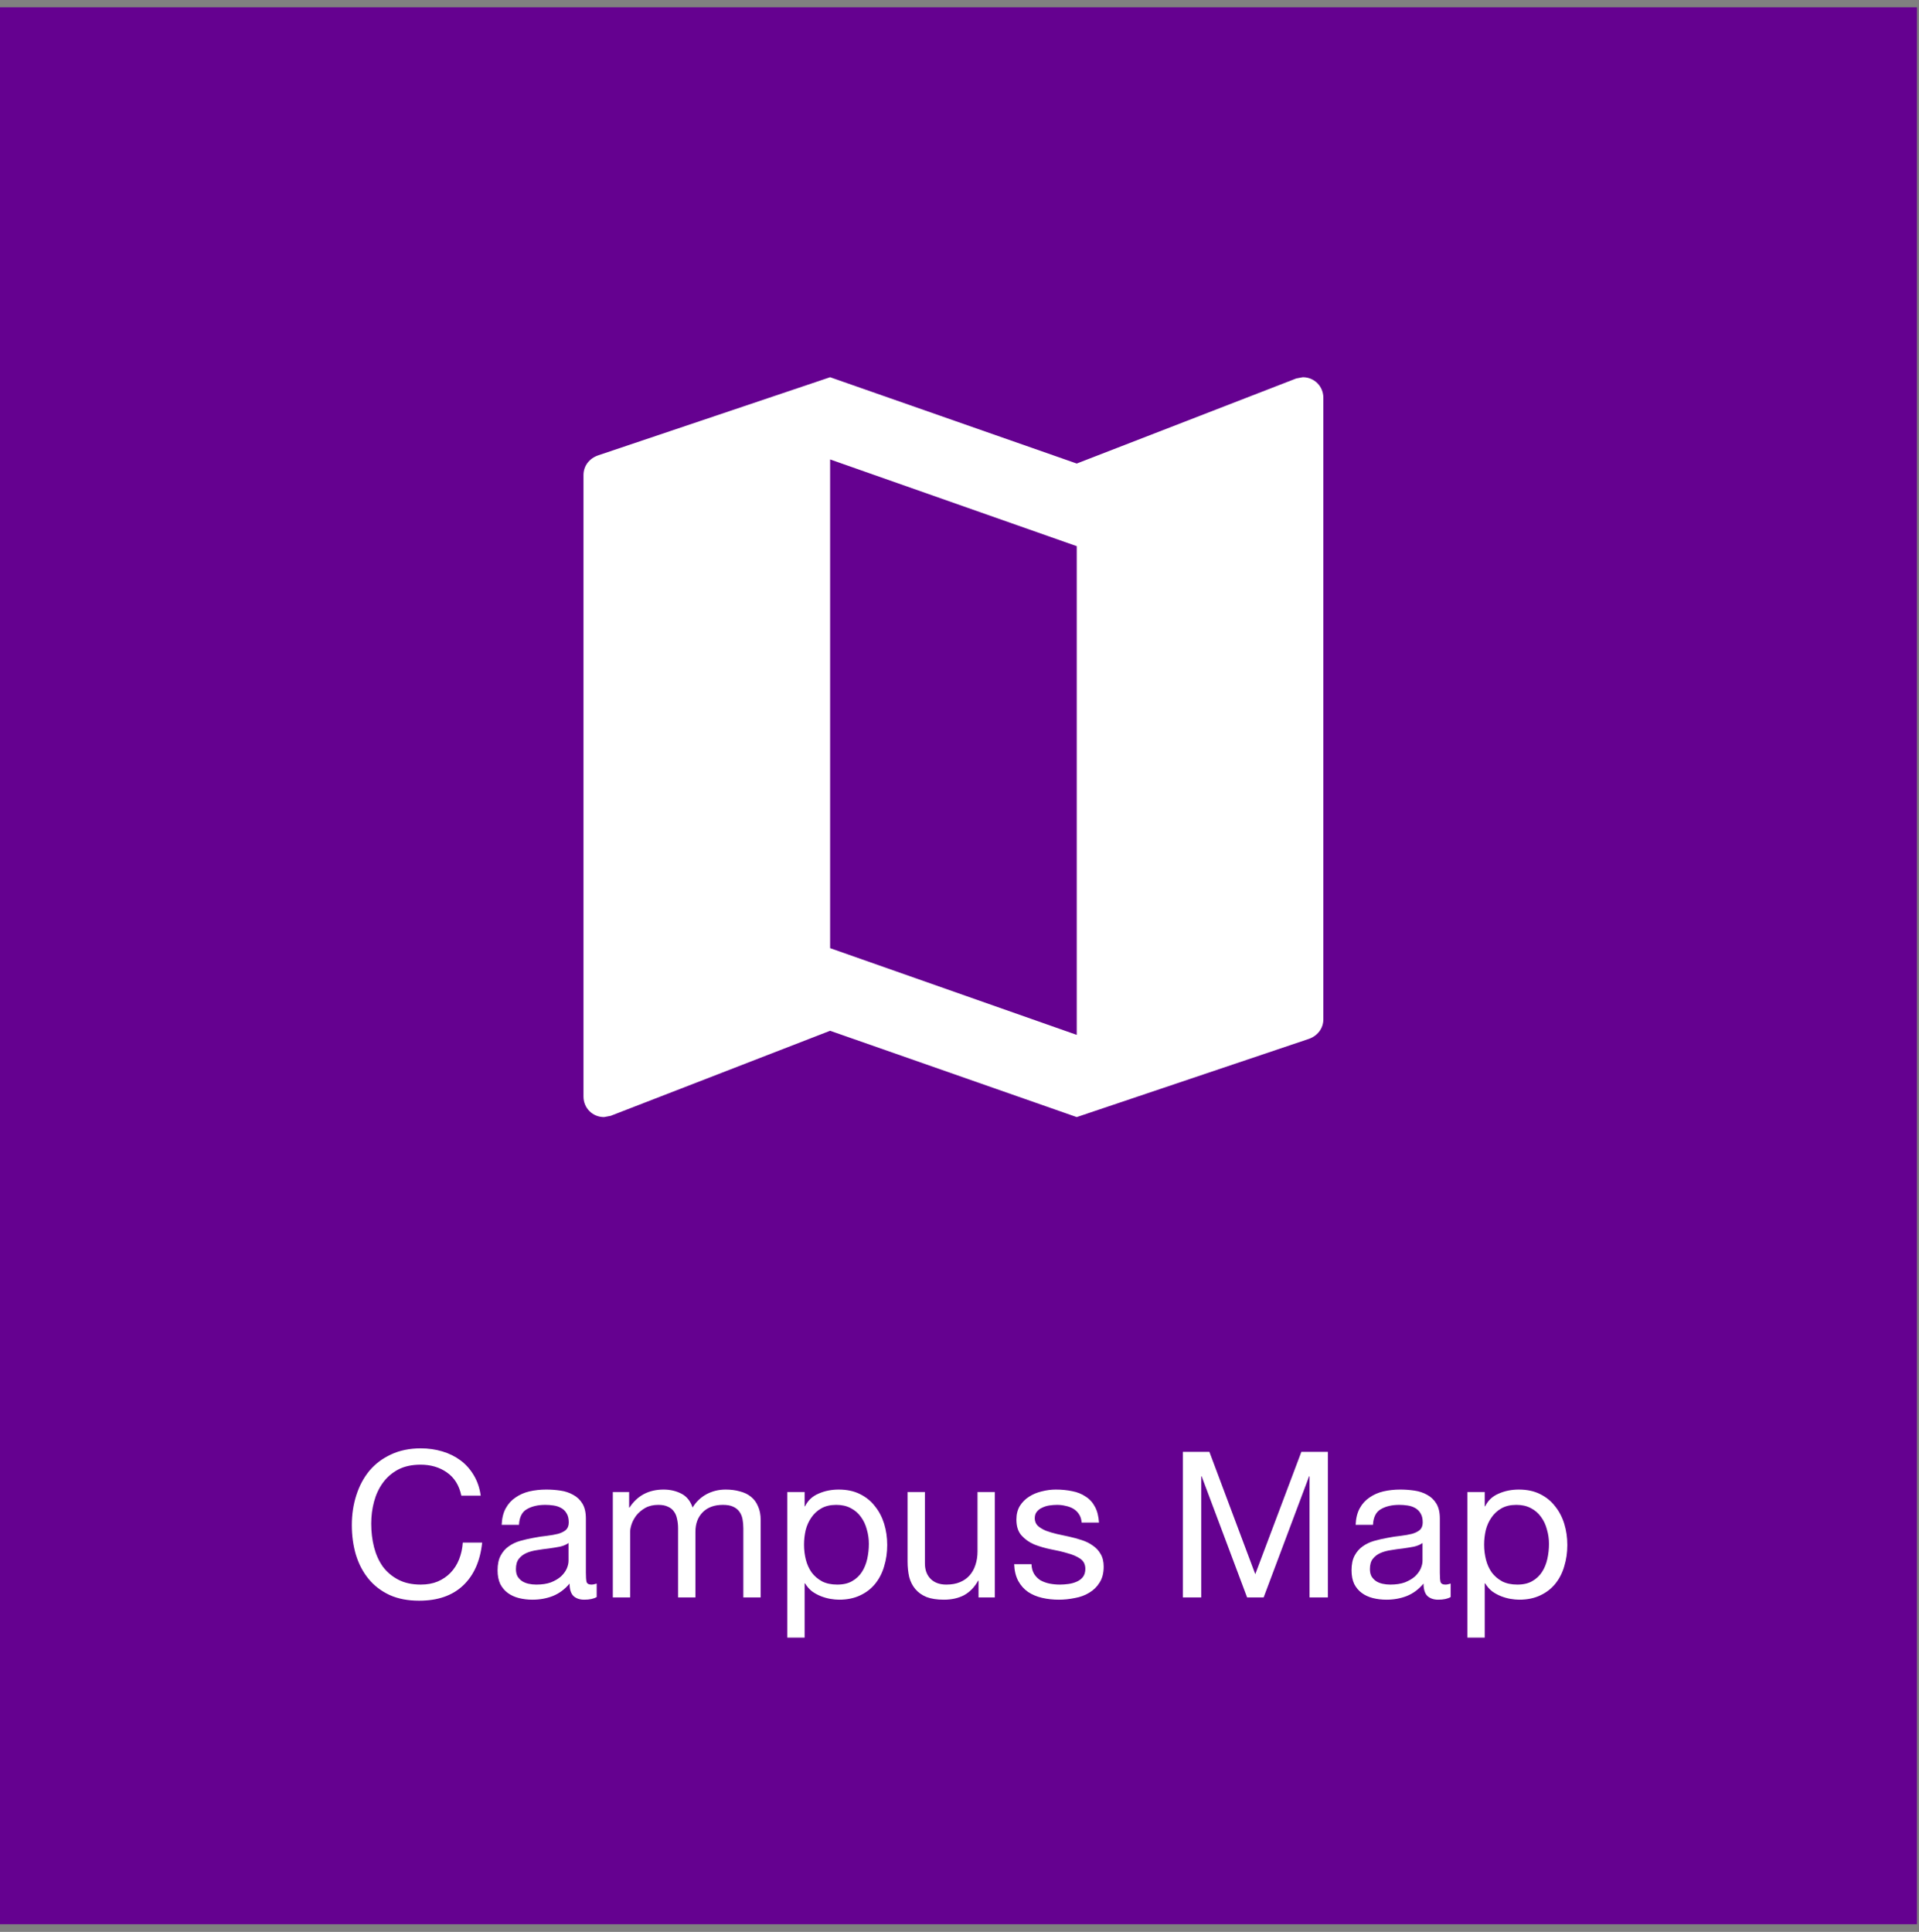 <svg width="148" height="149" viewBox="0 0 148 149" fill="none" xmlns="http://www.w3.org/2000/svg">
<rect x="0" y="0" width="148" height="149" fill="#808080" stroke="none"/>
<rect x="0.786" y="1.349" width="146.271" height="146.271" fill="#650190" stroke="#650190" stroke-width="1.573"/>
<path d="M35.58 115.355H37.075C36.991 114.757 36.812 114.233 36.54 113.782C36.267 113.321 35.926 112.938 35.517 112.634C35.108 112.33 34.642 112.099 34.118 111.942C33.593 111.785 33.038 111.706 32.45 111.706C31.591 111.706 30.825 111.863 30.154 112.178C29.494 112.482 28.938 112.901 28.487 113.436C28.047 113.971 27.711 114.6 27.48 115.323C27.25 116.036 27.134 116.802 27.134 117.62C27.134 118.438 27.239 119.203 27.449 119.916C27.669 120.629 27.994 121.248 28.424 121.772C28.854 122.296 29.394 122.71 30.044 123.014C30.694 123.308 31.454 123.455 32.325 123.455C33.761 123.455 34.894 123.062 35.722 122.275C36.55 121.489 37.038 120.388 37.185 118.972H35.691C35.659 119.434 35.565 119.864 35.407 120.262C35.25 120.66 35.03 121.006 34.747 121.3C34.474 121.583 34.144 121.809 33.756 121.976C33.378 122.134 32.943 122.212 32.45 122.212C31.779 122.212 31.203 122.086 30.72 121.835C30.238 121.583 29.84 121.248 29.525 120.828C29.221 120.398 28.996 119.9 28.849 119.334C28.702 118.757 28.629 118.149 28.629 117.51C28.629 116.922 28.702 116.356 28.849 115.811C28.996 115.266 29.221 114.783 29.525 114.364C29.84 113.934 30.233 113.593 30.705 113.342C31.187 113.09 31.764 112.964 32.435 112.964C33.221 112.964 33.898 113.163 34.464 113.562C35.04 113.96 35.413 114.558 35.58 115.355ZM46.019 123.172C45.788 123.308 45.468 123.376 45.059 123.376C44.713 123.376 44.435 123.282 44.226 123.093C44.027 122.894 43.927 122.574 43.927 122.134C43.56 122.574 43.13 122.894 42.637 123.093C42.155 123.282 41.631 123.376 41.064 123.376C40.697 123.376 40.346 123.334 40.011 123.25C39.686 123.166 39.403 123.035 39.161 122.857C38.92 122.679 38.726 122.448 38.579 122.165C38.443 121.871 38.375 121.52 38.375 121.111C38.375 120.65 38.454 120.272 38.611 119.979C38.768 119.685 38.973 119.449 39.224 119.271C39.486 119.082 39.78 118.941 40.105 118.846C40.441 118.752 40.781 118.673 41.127 118.611C41.494 118.537 41.84 118.485 42.165 118.453C42.501 118.411 42.794 118.359 43.046 118.296C43.298 118.223 43.497 118.123 43.644 117.997C43.791 117.861 43.864 117.667 43.864 117.415C43.864 117.122 43.806 116.886 43.691 116.707C43.586 116.529 43.445 116.393 43.266 116.299C43.099 116.204 42.905 116.141 42.684 116.11C42.475 116.078 42.265 116.063 42.055 116.063C41.489 116.063 41.017 116.173 40.64 116.393C40.262 116.603 40.058 117.006 40.026 117.604H38.69C38.711 117.101 38.815 116.676 39.004 116.33C39.193 115.984 39.444 115.706 39.759 115.496C40.074 115.276 40.43 115.119 40.828 115.025C41.237 114.93 41.673 114.883 42.134 114.883C42.501 114.883 42.863 114.909 43.219 114.962C43.586 115.014 43.916 115.124 44.21 115.292C44.504 115.449 44.74 115.675 44.918 115.968C45.096 116.262 45.185 116.645 45.185 117.116V121.3C45.185 121.615 45.201 121.845 45.232 121.992C45.274 122.139 45.4 122.212 45.61 122.212C45.725 122.212 45.861 122.186 46.019 122.134V123.172ZM43.848 119.004C43.681 119.13 43.46 119.224 43.188 119.287C42.915 119.339 42.627 119.386 42.323 119.428C42.029 119.46 41.73 119.502 41.426 119.554C41.122 119.596 40.849 119.67 40.608 119.774C40.367 119.879 40.168 120.031 40.011 120.231C39.864 120.419 39.791 120.681 39.791 121.017C39.791 121.237 39.832 121.426 39.916 121.583C40.011 121.73 40.126 121.851 40.262 121.945C40.409 122.039 40.577 122.107 40.766 122.149C40.954 122.191 41.154 122.212 41.363 122.212C41.804 122.212 42.181 122.155 42.496 122.039C42.81 121.913 43.067 121.761 43.266 121.583C43.466 121.394 43.612 121.195 43.707 120.985C43.801 120.765 43.848 120.561 43.848 120.372V119.004ZM47.263 115.072V123.203H48.6V118.139C48.6 117.981 48.637 117.787 48.71 117.557C48.794 117.316 48.92 117.085 49.087 116.865C49.266 116.645 49.491 116.456 49.764 116.299C50.047 116.141 50.382 116.063 50.77 116.063C51.074 116.063 51.321 116.11 51.51 116.204C51.709 116.288 51.866 116.414 51.981 116.582C52.097 116.739 52.175 116.928 52.217 117.148C52.27 117.368 52.296 117.609 52.296 117.871V123.203H53.633V118.139C53.633 117.51 53.822 117.006 54.199 116.629C54.577 116.251 55.096 116.063 55.756 116.063C56.081 116.063 56.343 116.11 56.543 116.204C56.752 116.299 56.915 116.43 57.03 116.597C57.145 116.755 57.224 116.943 57.266 117.164C57.308 117.384 57.329 117.62 57.329 117.871V123.203H58.666V117.242C58.666 116.823 58.598 116.466 58.461 116.173C58.336 115.869 58.152 115.622 57.911 115.433C57.68 115.245 57.397 115.108 57.062 115.025C56.736 114.93 56.37 114.883 55.961 114.883C55.426 114.883 54.933 115.004 54.482 115.245C54.042 115.486 53.685 115.827 53.413 116.267C53.245 115.764 52.957 115.407 52.548 115.198C52.139 114.988 51.683 114.883 51.179 114.883C50.036 114.883 49.161 115.344 48.553 116.267H48.521V115.072H47.263ZM60.719 115.072V126.302H62.056V122.118H62.087C62.234 122.359 62.412 122.564 62.622 122.731C62.842 122.889 63.073 123.014 63.314 123.109C63.555 123.203 63.796 123.271 64.038 123.313C64.289 123.355 64.515 123.376 64.714 123.376C65.332 123.376 65.873 123.266 66.334 123.046C66.806 122.826 67.194 122.527 67.498 122.149C67.812 121.761 68.043 121.311 68.19 120.797C68.347 120.283 68.426 119.738 68.426 119.161C68.426 118.584 68.347 118.039 68.19 117.525C68.032 117.012 67.797 116.561 67.482 116.173C67.178 115.774 66.79 115.46 66.318 115.229C65.857 114.998 65.312 114.883 64.682 114.883C64.116 114.883 63.597 114.988 63.125 115.198C62.654 115.397 62.307 115.722 62.087 116.173H62.056V115.072H60.719ZM67.01 119.067C67.01 119.465 66.968 119.853 66.884 120.231C66.8 120.608 66.664 120.944 66.475 121.237C66.287 121.531 66.035 121.767 65.721 121.945C65.416 122.123 65.034 122.212 64.572 122.212C64.111 122.212 63.718 122.128 63.393 121.961C63.068 121.782 62.8 121.552 62.591 121.269C62.391 120.985 62.245 120.66 62.15 120.293C62.056 119.916 62.009 119.528 62.009 119.13C62.009 118.752 62.051 118.38 62.135 118.013C62.229 117.646 62.376 117.321 62.575 117.038C62.774 116.744 63.031 116.508 63.346 116.33C63.66 116.152 64.043 116.063 64.494 116.063C64.924 116.063 65.296 116.146 65.61 116.314C65.935 116.482 66.198 116.707 66.397 116.991C66.606 117.274 66.759 117.599 66.853 117.966C66.958 118.322 67.01 118.689 67.01 119.067ZM76.727 123.203V115.072H75.39V119.664C75.39 120.031 75.337 120.372 75.232 120.687C75.138 120.991 74.991 121.258 74.792 121.489C74.593 121.719 74.341 121.898 74.037 122.024C73.743 122.149 73.392 122.212 72.983 122.212C72.469 122.212 72.066 122.065 71.772 121.772C71.479 121.478 71.332 121.08 71.332 120.577V115.072H69.995V120.419C69.995 120.86 70.037 121.263 70.121 121.63C70.215 121.987 70.372 122.296 70.593 122.558C70.813 122.82 71.101 123.025 71.458 123.172C71.814 123.308 72.26 123.376 72.795 123.376C73.392 123.376 73.911 123.261 74.352 123.03C74.792 122.789 75.154 122.417 75.437 121.913H75.468V123.203H76.727ZM79.552 120.639H78.216C78.236 121.143 78.341 121.573 78.53 121.929C78.719 122.275 78.97 122.558 79.285 122.778C79.6 122.988 79.961 123.14 80.37 123.235C80.779 123.329 81.209 123.376 81.66 123.376C82.069 123.376 82.478 123.334 82.887 123.25C83.306 123.177 83.678 123.041 84.003 122.841C84.339 122.642 84.606 122.38 84.805 122.055C85.015 121.73 85.12 121.321 85.12 120.828C85.12 120.44 85.041 120.115 84.884 119.853C84.737 119.591 84.538 119.376 84.287 119.208C84.045 119.03 83.762 118.888 83.437 118.784C83.123 118.679 82.798 118.59 82.462 118.516C82.147 118.443 81.833 118.375 81.518 118.312C81.204 118.238 80.921 118.154 80.669 118.06C80.417 117.955 80.208 117.829 80.04 117.683C79.883 117.525 79.804 117.331 79.804 117.101C79.804 116.891 79.856 116.723 79.961 116.597C80.066 116.461 80.202 116.356 80.37 116.283C80.538 116.199 80.722 116.141 80.921 116.11C81.13 116.078 81.335 116.063 81.534 116.063C81.754 116.063 81.969 116.089 82.179 116.141C82.399 116.183 82.598 116.257 82.777 116.361C82.955 116.466 83.102 116.608 83.217 116.786C83.332 116.954 83.4 117.169 83.421 117.431H84.758C84.727 116.938 84.622 116.529 84.444 116.204C84.266 115.869 84.024 115.606 83.72 115.418C83.427 115.219 83.086 115.082 82.698 115.009C82.31 114.925 81.885 114.883 81.424 114.883C81.067 114.883 80.706 114.93 80.339 115.025C79.982 115.108 79.657 115.245 79.364 115.433C79.081 115.612 78.845 115.848 78.656 116.141C78.478 116.435 78.388 116.786 78.388 117.195C78.388 117.719 78.519 118.128 78.782 118.422C79.044 118.715 79.369 118.946 79.757 119.114C80.155 119.271 80.585 119.397 81.046 119.491C81.508 119.575 81.933 119.675 82.32 119.79C82.719 119.895 83.049 120.037 83.311 120.215C83.573 120.393 83.705 120.655 83.705 121.001C83.705 121.253 83.642 121.463 83.516 121.63C83.39 121.788 83.228 121.908 83.028 121.992C82.84 122.076 82.63 122.134 82.399 122.165C82.168 122.197 81.948 122.212 81.739 122.212C81.466 122.212 81.198 122.186 80.936 122.134C80.685 122.081 80.454 121.997 80.244 121.882C80.045 121.756 79.883 121.594 79.757 121.394C79.631 121.185 79.563 120.933 79.552 120.639ZM91.228 111.973V123.203H92.643V113.861H92.675L96.182 123.203H97.456L100.963 113.861H100.995V123.203H102.41V111.973H100.366L96.811 121.41L93.272 111.973H91.228ZM111.88 123.172C111.649 123.308 111.33 123.376 110.921 123.376C110.575 123.376 110.297 123.282 110.087 123.093C109.888 122.894 109.788 122.574 109.788 122.134C109.421 122.574 108.991 122.894 108.498 123.093C108.016 123.282 107.492 123.376 106.926 123.376C106.559 123.376 106.207 123.334 105.872 123.25C105.547 123.166 105.264 123.035 105.023 122.857C104.781 122.679 104.587 122.448 104.441 122.165C104.304 121.871 104.236 121.52 104.236 121.111C104.236 120.65 104.315 120.272 104.472 119.979C104.629 119.685 104.834 119.449 105.085 119.271C105.348 119.082 105.641 118.941 105.966 118.846C106.302 118.752 106.643 118.673 106.989 118.611C107.356 118.537 107.702 118.485 108.027 118.453C108.362 118.411 108.656 118.359 108.907 118.296C109.159 118.223 109.358 118.123 109.505 117.997C109.652 117.861 109.725 117.667 109.725 117.415C109.725 117.122 109.668 116.886 109.552 116.707C109.447 116.529 109.306 116.393 109.128 116.299C108.96 116.204 108.766 116.141 108.546 116.11C108.336 116.078 108.126 116.063 107.917 116.063C107.35 116.063 106.878 116.173 106.501 116.393C106.124 116.603 105.919 117.006 105.888 117.604H104.551C104.572 117.101 104.677 116.676 104.865 116.33C105.054 115.984 105.306 115.706 105.62 115.496C105.935 115.276 106.291 115.119 106.69 115.025C107.099 114.93 107.534 114.883 107.995 114.883C108.362 114.883 108.724 114.909 109.08 114.962C109.447 115.014 109.778 115.124 110.071 115.292C110.365 115.449 110.601 115.675 110.779 115.968C110.957 116.262 111.046 116.645 111.046 117.116V121.3C111.046 121.615 111.062 121.845 111.094 121.992C111.136 122.139 111.261 122.212 111.471 122.212C111.586 122.212 111.723 122.186 111.88 122.134V123.172ZM109.71 119.004C109.542 119.13 109.322 119.224 109.049 119.287C108.776 119.339 108.488 119.386 108.184 119.428C107.89 119.46 107.591 119.502 107.287 119.554C106.983 119.596 106.711 119.67 106.47 119.774C106.228 119.879 106.029 120.031 105.872 120.231C105.725 120.419 105.652 120.681 105.652 121.017C105.652 121.237 105.694 121.426 105.778 121.583C105.872 121.73 105.987 121.851 106.124 121.945C106.27 122.039 106.438 122.107 106.627 122.149C106.816 122.191 107.015 122.212 107.225 122.212C107.665 122.212 108.042 122.155 108.357 122.039C108.671 121.913 108.928 121.761 109.128 121.583C109.327 121.394 109.474 121.195 109.568 120.985C109.662 120.765 109.71 120.561 109.71 120.372V119.004ZM113.171 115.072V126.302H114.508V122.118H114.54C114.687 122.359 114.865 122.564 115.075 122.731C115.295 122.889 115.525 123.014 115.767 123.109C116.008 123.203 116.249 123.271 116.49 123.313C116.742 123.355 116.967 123.376 117.166 123.376C117.785 123.376 118.325 123.266 118.786 123.046C119.258 122.826 119.646 122.527 119.95 122.149C120.265 121.761 120.495 121.311 120.642 120.797C120.8 120.283 120.878 119.738 120.878 119.161C120.878 118.584 120.8 118.039 120.642 117.525C120.485 117.012 120.249 116.561 119.935 116.173C119.63 115.774 119.242 115.46 118.771 115.229C118.309 114.998 117.764 114.883 117.135 114.883C116.569 114.883 116.05 114.988 115.578 115.198C115.106 115.397 114.76 115.722 114.54 116.173H114.508V115.072H113.171ZM119.463 119.067C119.463 119.465 119.421 119.853 119.337 120.231C119.253 120.608 119.117 120.944 118.928 121.237C118.739 121.531 118.488 121.767 118.173 121.945C117.869 122.123 117.486 122.212 117.025 122.212C116.563 122.212 116.17 122.128 115.845 121.961C115.52 121.782 115.253 121.552 115.043 121.269C114.844 120.985 114.697 120.66 114.603 120.293C114.508 119.916 114.461 119.528 114.461 119.13C114.461 118.752 114.503 118.38 114.587 118.013C114.681 117.646 114.828 117.321 115.027 117.038C115.227 116.744 115.483 116.508 115.798 116.33C116.113 116.152 116.495 116.063 116.946 116.063C117.376 116.063 117.748 116.146 118.063 116.314C118.388 116.482 118.65 116.707 118.849 116.991C119.059 117.274 119.211 117.599 119.305 117.966C119.41 118.322 119.463 118.689 119.463 119.067Z" fill="white"/>
<path d="M100.477 29.094L99.97 29.189L83.042 35.751L64.021 29.094L46.141 35.117C45.475 35.339 45 35.91 45 36.639V84.571C45 85.459 45.697 86.156 46.585 86.156L47.092 86.061L64.021 79.499L83.042 86.156L100.921 80.133C101.587 79.911 102.062 79.341 102.062 78.611V30.679C102.062 29.791 101.365 29.094 100.477 29.094ZM83.042 79.816L64.021 73.127V35.434L83.042 42.123V79.816Z" fill="white"/>
</svg>
